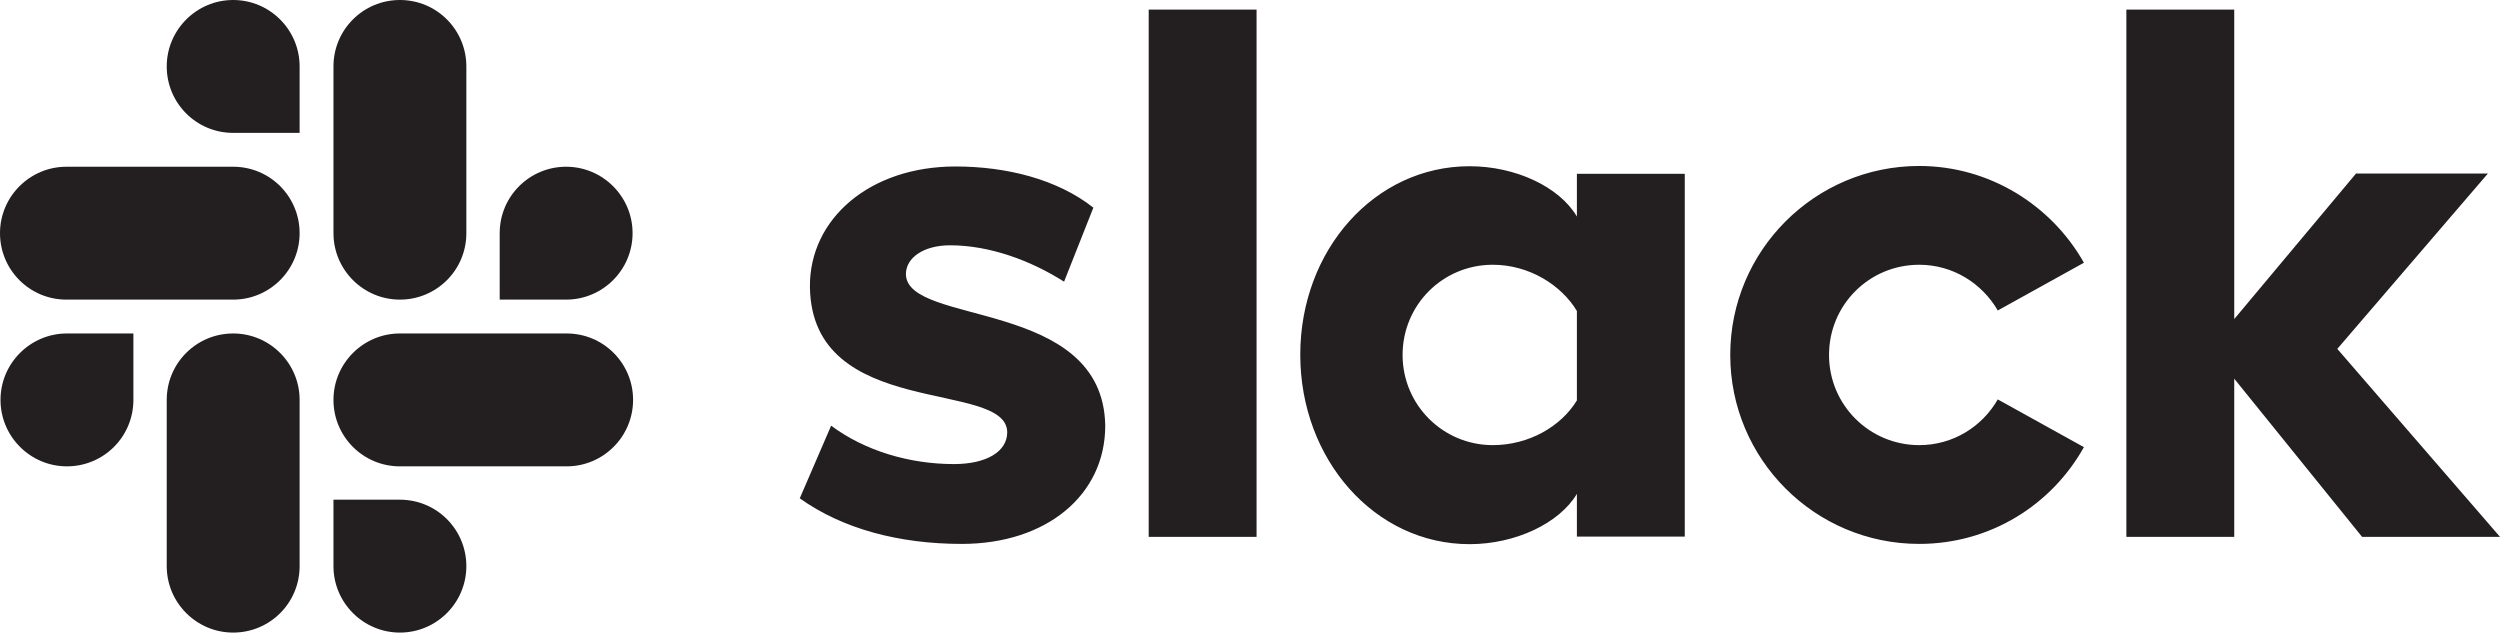 <?xml version="1.0" encoding="UTF-8"?>
<svg id="Layer_2" data-name="Layer 2" xmlns="http://www.w3.org/2000/svg" viewBox="0 0 98.96 25.04">
  <defs>
    <style>
      .cls-1 {
        fill: #231f20;
        fill-rule: evenodd;
      }
    </style>
  </defs>
  <g id="Layer_1-2" data-name="Layer 1">
    <g>
      <path class="cls-1" d="M31.66,19.72l1.24-2.87c1.34,1,3.11,1.52,4.86,1.52,1.3,0,2.11-.5,2.11-1.26-.02-2.11-7.75-.46-7.81-5.76-.02-2.69,2.37-4.76,5.76-4.76,2.01,0,4.03.5,5.46,1.63l-1.16,2.93c-1.32-.84-2.95-1.44-4.51-1.44-1.06,0-1.75.5-1.75,1.14.02,2.07,7.81.94,7.89,6,0,2.75-2.33,4.68-5.68,4.68-2.45,0-4.7-.58-6.42-1.81M79.08,15.81c-.62,1.08-1.77,1.81-3.11,1.81-1.97,0-3.57-1.59-3.57-3.57s1.59-3.57,3.57-3.57c1.34,0,2.49.74,3.11,1.81l3.41-1.89c-1.28-2.27-3.73-3.83-6.52-3.83-4.13,0-7.48,3.35-7.48,7.48s3.35,7.48,7.48,7.48c2.81,0,5.24-1.54,6.52-3.83l-3.41-1.89h0ZM45.47.38h4.27v20.87h-4.27V.38ZM84.17.38v20.87h4.27v-6.26l5.06,6.26h5.46l-6.44-7.44,5.96-6.94h-5.22l-4.82,5.76V.38h-4.27ZM62.42,15.85c-.62,1.02-1.89,1.77-3.33,1.77-1.97,0-3.57-1.59-3.57-3.57s1.59-3.57,3.57-3.57c1.44,0,2.71.8,3.33,1.83v3.53ZM62.42,6.88v1.69c-.7-1.18-2.43-1.99-4.25-1.99-3.75,0-6.7,3.31-6.7,7.46s2.95,7.5,6.7,7.5c1.81,0,3.55-.82,4.25-1.99v1.69h4.27V6.88h-4.27Z"/>
      <path class="cls-1" d="M5.28,15.83c0,1.46-1.18,2.63-2.63,2.63S.02,17.28.02,15.83s1.18-2.63,2.63-2.63h2.63v2.63ZM6.6,15.83c0-1.46,1.18-2.63,2.63-2.63s2.63,1.18,2.63,2.63v6.58c0,1.46-1.18,2.63-2.63,2.63s-2.63-1.18-2.63-2.63v-6.58Z"/>
      <path class="cls-1" d="M9.23,5.26c-1.46,0-2.63-1.18-2.63-2.63s1.18-2.63,2.63-2.63,2.63,1.18,2.63,2.63v2.63h-2.63ZM9.23,6.6c1.46,0,2.63,1.18,2.63,2.63s-1.18,2.63-2.63,2.63H2.63c-1.46,0-2.63-1.18-2.63-2.63s1.18-2.63,2.63-2.63h6.6Z"/>
      <path class="cls-1" d="M19.78,9.23c0-1.46,1.18-2.63,2.63-2.63s2.63,1.18,2.63,2.63-1.18,2.63-2.63,2.63h-2.63v-2.63ZM18.46,9.23c0,1.46-1.18,2.63-2.63,2.63s-2.63-1.18-2.63-2.63V2.63C13.2,1.18,14.37,0,15.83,0s2.63,1.18,2.63,2.63v6.6Z"/>
      <path class="cls-1" d="M15.83,19.78c1.46,0,2.63,1.18,2.63,2.63s-1.18,2.63-2.63,2.63-2.63-1.18-2.63-2.63v-2.63h2.63ZM15.83,18.46c-1.46,0-2.63-1.18-2.63-2.63s1.18-2.63,2.63-2.63h6.6c1.46,0,2.63,1.18,2.63,2.63s-1.18,2.63-2.63,2.63h-6.6Z"/>
    </g>
  </g>
</svg>